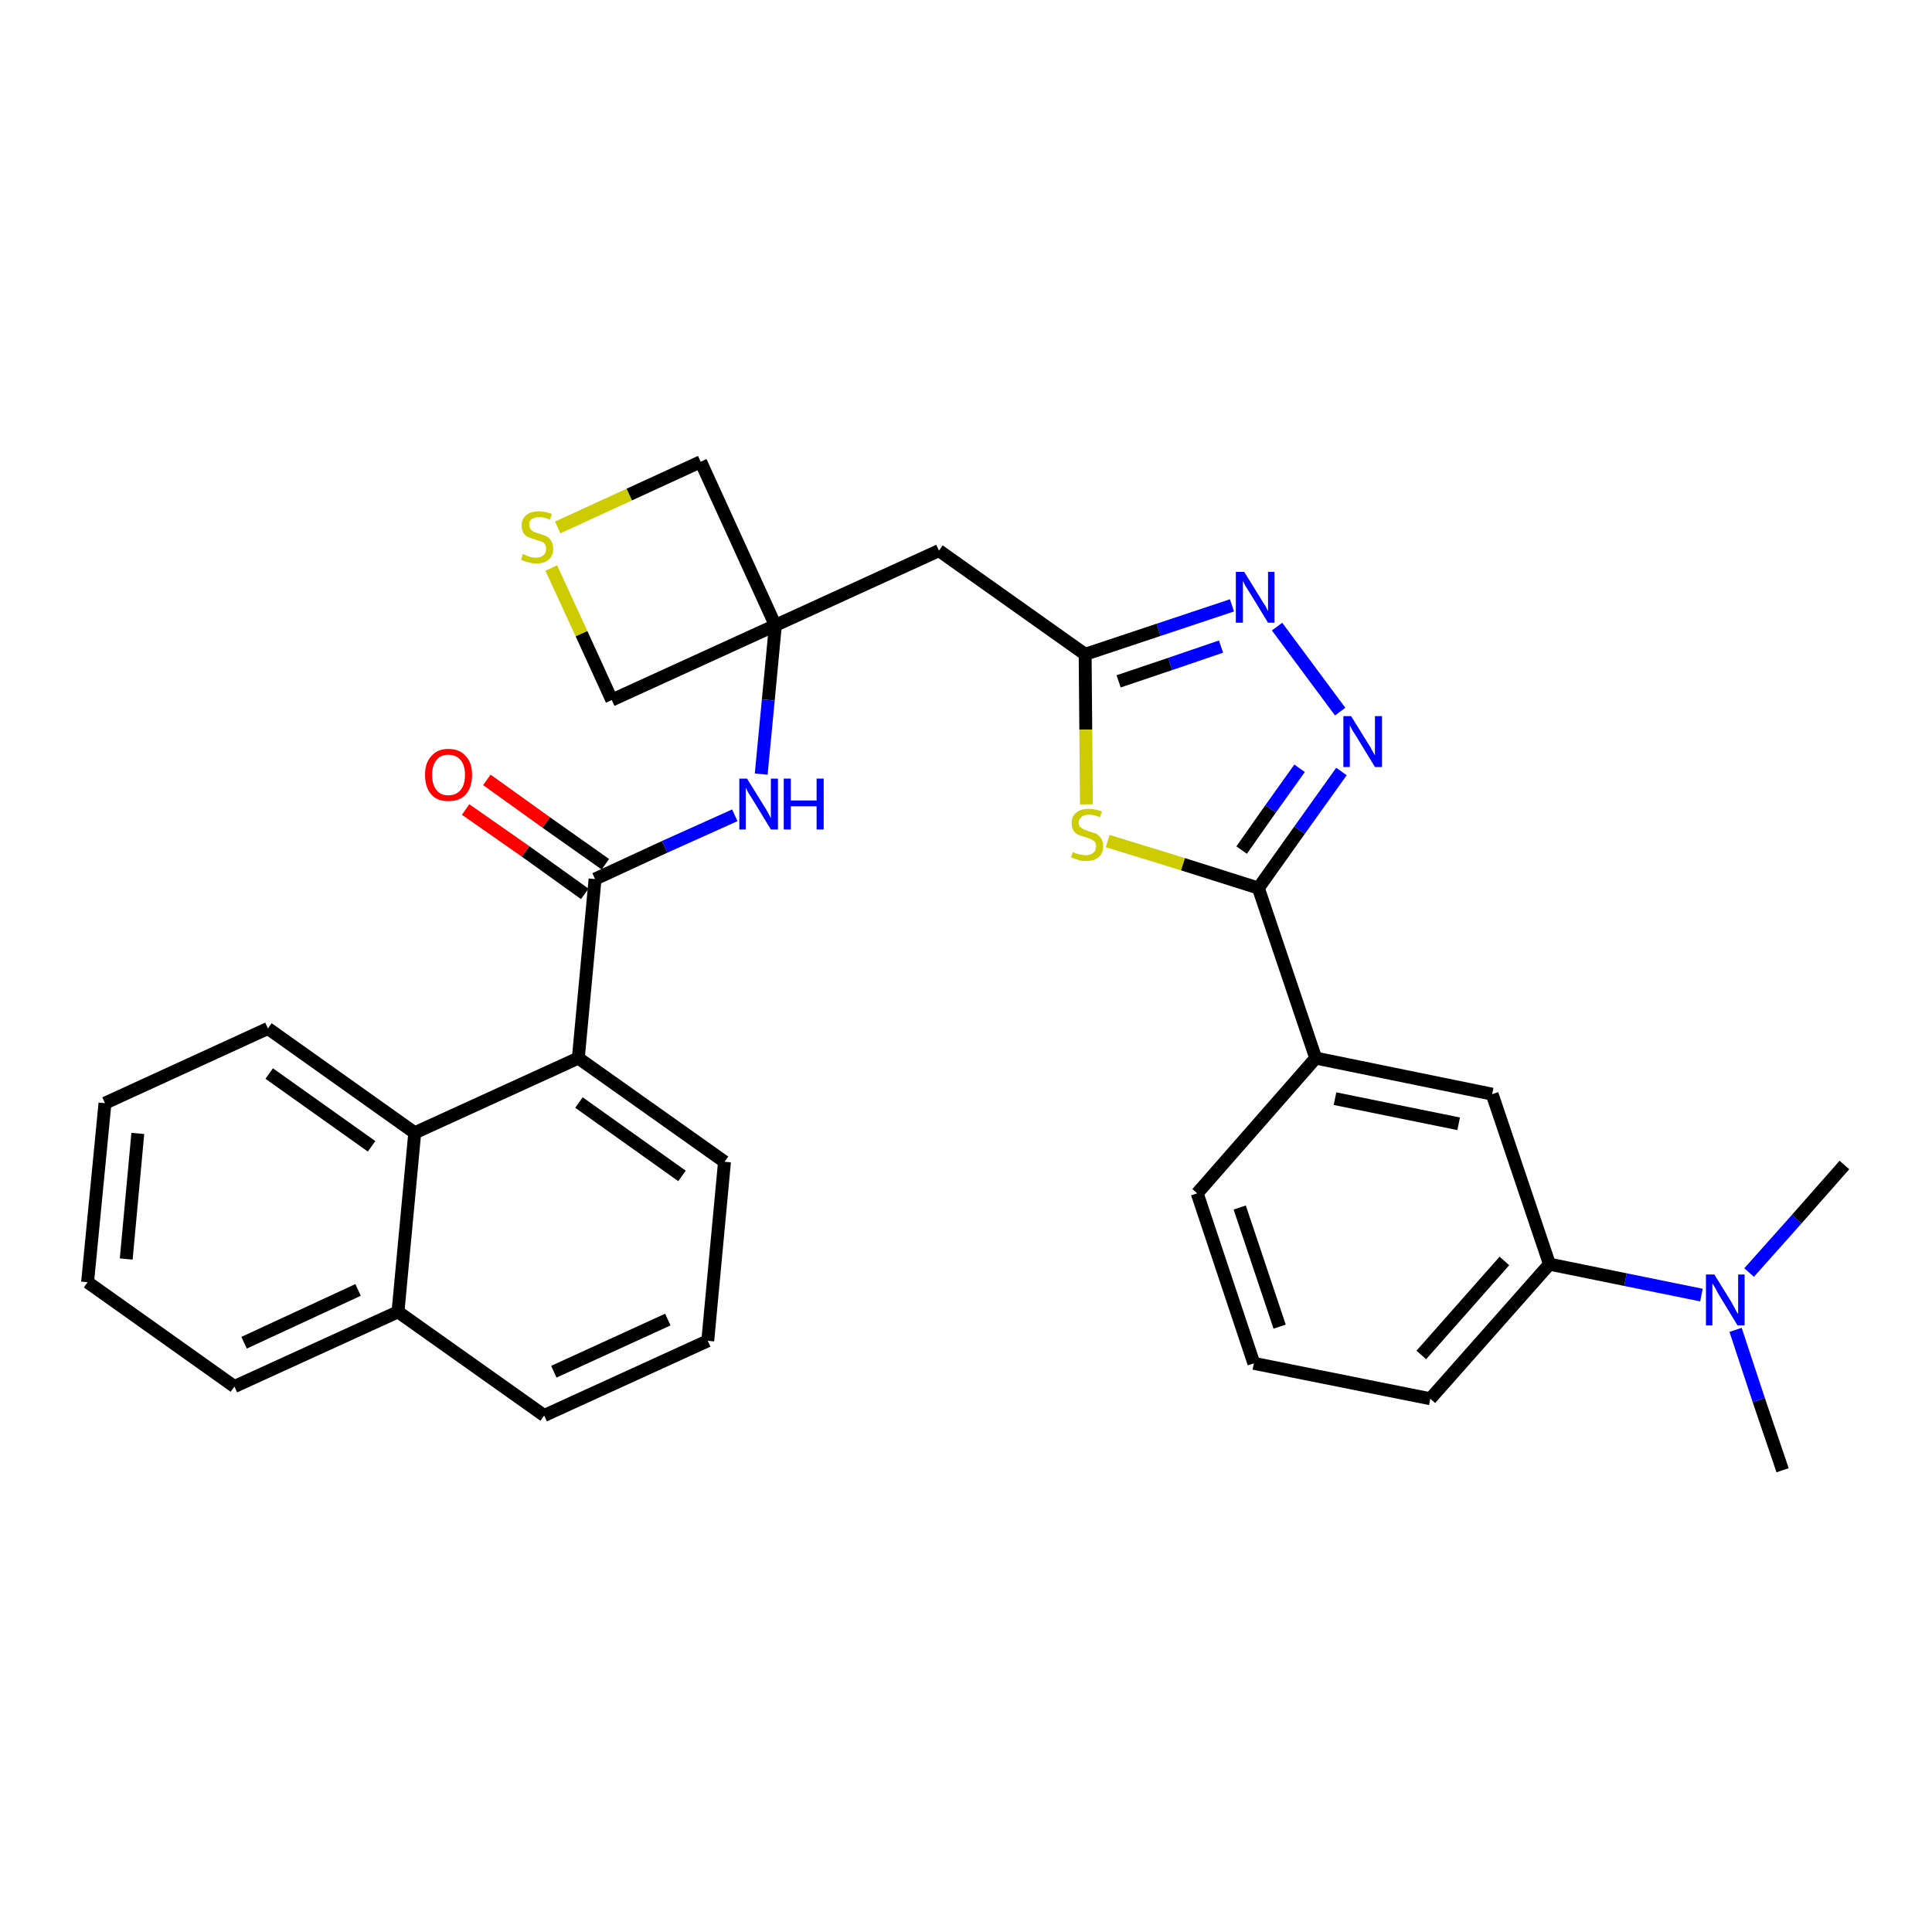 <?xml version='1.0' encoding='iso-8859-1'?>
<svg version='1.1' baseProfile='full'
              xmlns='http://www.w3.org/2000/svg'
                      xmlns:rdkit='http://www.rdkit.org/xml'
                      xmlns:xlink='http://www.w3.org/1999/xlink'
                  xml:space='preserve'
width='300px' height='300px' viewBox='0 0 300 300'>
<!-- END OF HEADER -->
<path class='bond-0 atom-0 atom-1' d='M 276.8,228.3 L 273.1,217.4' style='fill:none;fill-rule:evenodd;stroke:#000000;stroke-width:2.0px;stroke-linecap:butt;stroke-linejoin:miter;stroke-opacity:1' />
<path class='bond-0 atom-0 atom-1' d='M 273.1,217.4 L 269.5,206.5' style='fill:none;fill-rule:evenodd;stroke:#0000FF;stroke-width:2.0px;stroke-linecap:butt;stroke-linejoin:miter;stroke-opacity:1' />
<path class='bond-1 atom-1 atom-2' d='M 271.6,197.6 L 279.0,189.3' style='fill:none;fill-rule:evenodd;stroke:#0000FF;stroke-width:2.0px;stroke-linecap:butt;stroke-linejoin:miter;stroke-opacity:1' />
<path class='bond-1 atom-1 atom-2' d='M 279.0,189.3 L 286.4,180.9' style='fill:none;fill-rule:evenodd;stroke:#000000;stroke-width:2.0px;stroke-linecap:butt;stroke-linejoin:miter;stroke-opacity:1' />
<path class='bond-2 atom-1 atom-3' d='M 264.2,201.1 L 252.4,198.7' style='fill:none;fill-rule:evenodd;stroke:#0000FF;stroke-width:2.0px;stroke-linecap:butt;stroke-linejoin:miter;stroke-opacity:1' />
<path class='bond-2 atom-1 atom-3' d='M 252.4,198.7 L 240.6,196.3' style='fill:none;fill-rule:evenodd;stroke:#000000;stroke-width:2.0px;stroke-linecap:butt;stroke-linejoin:miter;stroke-opacity:1' />
<path class='bond-3 atom-3 atom-4' d='M 240.6,196.3 L 222.1,217.2' style='fill:none;fill-rule:evenodd;stroke:#000000;stroke-width:2.0px;stroke-linecap:butt;stroke-linejoin:miter;stroke-opacity:1' />
<path class='bond-3 atom-3 atom-4' d='M 233.6,195.8 L 220.7,210.4' style='fill:none;fill-rule:evenodd;stroke:#000000;stroke-width:2.0px;stroke-linecap:butt;stroke-linejoin:miter;stroke-opacity:1' />
<path class='bond-31 atom-31 atom-3' d='M 231.7,169.9 L 240.6,196.3' style='fill:none;fill-rule:evenodd;stroke:#000000;stroke-width:2.0px;stroke-linecap:butt;stroke-linejoin:miter;stroke-opacity:1' />
<path class='bond-4 atom-4 atom-5' d='M 222.1,217.2 L 194.7,211.7' style='fill:none;fill-rule:evenodd;stroke:#000000;stroke-width:2.0px;stroke-linecap:butt;stroke-linejoin:miter;stroke-opacity:1' />
<path class='bond-5 atom-5 atom-6' d='M 194.7,211.7 L 185.9,185.3' style='fill:none;fill-rule:evenodd;stroke:#000000;stroke-width:2.0px;stroke-linecap:butt;stroke-linejoin:miter;stroke-opacity:1' />
<path class='bond-5 atom-5 atom-6' d='M 198.7,206.0 L 192.5,187.5' style='fill:none;fill-rule:evenodd;stroke:#000000;stroke-width:2.0px;stroke-linecap:butt;stroke-linejoin:miter;stroke-opacity:1' />
<path class='bond-6 atom-6 atom-7' d='M 185.9,185.3 L 204.3,164.3' style='fill:none;fill-rule:evenodd;stroke:#000000;stroke-width:2.0px;stroke-linecap:butt;stroke-linejoin:miter;stroke-opacity:1' />
<path class='bond-7 atom-7 atom-8' d='M 204.3,164.3 L 195.4,137.9' style='fill:none;fill-rule:evenodd;stroke:#000000;stroke-width:2.0px;stroke-linecap:butt;stroke-linejoin:miter;stroke-opacity:1' />
<path class='bond-30 atom-7 atom-31' d='M 204.3,164.3 L 231.7,169.9' style='fill:none;fill-rule:evenodd;stroke:#000000;stroke-width:2.0px;stroke-linecap:butt;stroke-linejoin:miter;stroke-opacity:1' />
<path class='bond-30 atom-7 atom-31' d='M 207.3,170.6 L 226.5,174.5' style='fill:none;fill-rule:evenodd;stroke:#000000;stroke-width:2.0px;stroke-linecap:butt;stroke-linejoin:miter;stroke-opacity:1' />
<path class='bond-8 atom-8 atom-9' d='M 195.4,137.9 L 201.8,128.9' style='fill:none;fill-rule:evenodd;stroke:#000000;stroke-width:2.0px;stroke-linecap:butt;stroke-linejoin:miter;stroke-opacity:1' />
<path class='bond-8 atom-8 atom-9' d='M 201.8,128.9 L 208.3,119.8' style='fill:none;fill-rule:evenodd;stroke:#0000FF;stroke-width:2.0px;stroke-linecap:butt;stroke-linejoin:miter;stroke-opacity:1' />
<path class='bond-8 atom-8 atom-9' d='M 192.8,132.0 L 197.3,125.6' style='fill:none;fill-rule:evenodd;stroke:#000000;stroke-width:2.0px;stroke-linecap:butt;stroke-linejoin:miter;stroke-opacity:1' />
<path class='bond-8 atom-8 atom-9' d='M 197.3,125.6 L 201.8,119.3' style='fill:none;fill-rule:evenodd;stroke:#0000FF;stroke-width:2.0px;stroke-linecap:butt;stroke-linejoin:miter;stroke-opacity:1' />
<path class='bond-32 atom-30 atom-8' d='M 172.0,130.6 L 183.7,134.2' style='fill:none;fill-rule:evenodd;stroke:#CCCC00;stroke-width:2.0px;stroke-linecap:butt;stroke-linejoin:miter;stroke-opacity:1' />
<path class='bond-32 atom-30 atom-8' d='M 183.7,134.2 L 195.4,137.9' style='fill:none;fill-rule:evenodd;stroke:#000000;stroke-width:2.0px;stroke-linecap:butt;stroke-linejoin:miter;stroke-opacity:1' />
<path class='bond-9 atom-9 atom-10' d='M 208.1,110.5 L 198.3,97.3' style='fill:none;fill-rule:evenodd;stroke:#0000FF;stroke-width:2.0px;stroke-linecap:butt;stroke-linejoin:miter;stroke-opacity:1' />
<path class='bond-10 atom-10 atom-11' d='M 191.3,94.0 L 179.9,97.8' style='fill:none;fill-rule:evenodd;stroke:#0000FF;stroke-width:2.0px;stroke-linecap:butt;stroke-linejoin:miter;stroke-opacity:1' />
<path class='bond-10 atom-10 atom-11' d='M 179.9,97.8 L 168.5,101.6' style='fill:none;fill-rule:evenodd;stroke:#000000;stroke-width:2.0px;stroke-linecap:butt;stroke-linejoin:miter;stroke-opacity:1' />
<path class='bond-10 atom-10 atom-11' d='M 189.6,100.4 L 181.7,103.1' style='fill:none;fill-rule:evenodd;stroke:#0000FF;stroke-width:2.0px;stroke-linecap:butt;stroke-linejoin:miter;stroke-opacity:1' />
<path class='bond-10 atom-10 atom-11' d='M 181.7,103.1 L 173.7,105.8' style='fill:none;fill-rule:evenodd;stroke:#000000;stroke-width:2.0px;stroke-linecap:butt;stroke-linejoin:miter;stroke-opacity:1' />
<path class='bond-11 atom-11 atom-12' d='M 168.5,101.6 L 145.8,85.5' style='fill:none;fill-rule:evenodd;stroke:#000000;stroke-width:2.0px;stroke-linecap:butt;stroke-linejoin:miter;stroke-opacity:1' />
<path class='bond-29 atom-11 atom-30' d='M 168.5,101.6 L 168.6,113.3' style='fill:none;fill-rule:evenodd;stroke:#000000;stroke-width:2.0px;stroke-linecap:butt;stroke-linejoin:miter;stroke-opacity:1' />
<path class='bond-29 atom-11 atom-30' d='M 168.6,113.3 L 168.7,124.9' style='fill:none;fill-rule:evenodd;stroke:#CCCC00;stroke-width:2.0px;stroke-linecap:butt;stroke-linejoin:miter;stroke-opacity:1' />
<path class='bond-12 atom-12 atom-13' d='M 145.8,85.5 L 120.4,97.1' style='fill:none;fill-rule:evenodd;stroke:#000000;stroke-width:2.0px;stroke-linecap:butt;stroke-linejoin:miter;stroke-opacity:1' />
<path class='bond-13 atom-13 atom-14' d='M 120.4,97.1 L 119.3,108.7' style='fill:none;fill-rule:evenodd;stroke:#000000;stroke-width:2.0px;stroke-linecap:butt;stroke-linejoin:miter;stroke-opacity:1' />
<path class='bond-13 atom-13 atom-14' d='M 119.3,108.7 L 118.2,120.2' style='fill:none;fill-rule:evenodd;stroke:#0000FF;stroke-width:2.0px;stroke-linecap:butt;stroke-linejoin:miter;stroke-opacity:1' />
<path class='bond-26 atom-13 atom-27' d='M 120.4,97.1 L 108.8,71.7' style='fill:none;fill-rule:evenodd;stroke:#000000;stroke-width:2.0px;stroke-linecap:butt;stroke-linejoin:miter;stroke-opacity:1' />
<path class='bond-33 atom-29 atom-13' d='M 95.0,108.7 L 120.4,97.1' style='fill:none;fill-rule:evenodd;stroke:#000000;stroke-width:2.0px;stroke-linecap:butt;stroke-linejoin:miter;stroke-opacity:1' />
<path class='bond-14 atom-14 atom-15' d='M 114.1,126.6 L 103.2,131.5' style='fill:none;fill-rule:evenodd;stroke:#0000FF;stroke-width:2.0px;stroke-linecap:butt;stroke-linejoin:miter;stroke-opacity:1' />
<path class='bond-14 atom-14 atom-15' d='M 103.2,131.5 L 92.4,136.5' style='fill:none;fill-rule:evenodd;stroke:#000000;stroke-width:2.0px;stroke-linecap:butt;stroke-linejoin:miter;stroke-opacity:1' />
<path class='bond-15 atom-15 atom-16' d='M 94.0,134.2 L 84.8,127.7' style='fill:none;fill-rule:evenodd;stroke:#000000;stroke-width:2.0px;stroke-linecap:butt;stroke-linejoin:miter;stroke-opacity:1' />
<path class='bond-15 atom-15 atom-16' d='M 84.8,127.7 L 75.6,121.1' style='fill:none;fill-rule:evenodd;stroke:#FF0000;stroke-width:2.0px;stroke-linecap:butt;stroke-linejoin:miter;stroke-opacity:1' />
<path class='bond-15 atom-15 atom-16' d='M 90.8,138.8 L 81.6,132.2' style='fill:none;fill-rule:evenodd;stroke:#000000;stroke-width:2.0px;stroke-linecap:butt;stroke-linejoin:miter;stroke-opacity:1' />
<path class='bond-15 atom-15 atom-16' d='M 81.6,132.2 L 72.3,125.7' style='fill:none;fill-rule:evenodd;stroke:#FF0000;stroke-width:2.0px;stroke-linecap:butt;stroke-linejoin:miter;stroke-opacity:1' />
<path class='bond-16 atom-15 atom-17' d='M 92.4,136.5 L 89.8,164.3' style='fill:none;fill-rule:evenodd;stroke:#000000;stroke-width:2.0px;stroke-linecap:butt;stroke-linejoin:miter;stroke-opacity:1' />
<path class='bond-17 atom-17 atom-18' d='M 89.8,164.3 L 112.5,180.4' style='fill:none;fill-rule:evenodd;stroke:#000000;stroke-width:2.0px;stroke-linecap:butt;stroke-linejoin:miter;stroke-opacity:1' />
<path class='bond-17 atom-17 atom-18' d='M 89.9,171.2 L 105.9,182.6' style='fill:none;fill-rule:evenodd;stroke:#000000;stroke-width:2.0px;stroke-linecap:butt;stroke-linejoin:miter;stroke-opacity:1' />
<path class='bond-34 atom-26 atom-17' d='M 64.4,175.9 L 89.8,164.3' style='fill:none;fill-rule:evenodd;stroke:#000000;stroke-width:2.0px;stroke-linecap:butt;stroke-linejoin:miter;stroke-opacity:1' />
<path class='bond-18 atom-18 atom-19' d='M 112.5,180.4 L 109.9,208.2' style='fill:none;fill-rule:evenodd;stroke:#000000;stroke-width:2.0px;stroke-linecap:butt;stroke-linejoin:miter;stroke-opacity:1' />
<path class='bond-19 atom-19 atom-20' d='M 109.9,208.2 L 84.5,219.8' style='fill:none;fill-rule:evenodd;stroke:#000000;stroke-width:2.0px;stroke-linecap:butt;stroke-linejoin:miter;stroke-opacity:1' />
<path class='bond-19 atom-19 atom-20' d='M 103.7,204.9 L 86.0,213.0' style='fill:none;fill-rule:evenodd;stroke:#000000;stroke-width:2.0px;stroke-linecap:butt;stroke-linejoin:miter;stroke-opacity:1' />
<path class='bond-20 atom-20 atom-21' d='M 84.5,219.8 L 61.8,203.7' style='fill:none;fill-rule:evenodd;stroke:#000000;stroke-width:2.0px;stroke-linecap:butt;stroke-linejoin:miter;stroke-opacity:1' />
<path class='bond-21 atom-21 atom-22' d='M 61.8,203.7 L 36.4,215.3' style='fill:none;fill-rule:evenodd;stroke:#000000;stroke-width:2.0px;stroke-linecap:butt;stroke-linejoin:miter;stroke-opacity:1' />
<path class='bond-21 atom-21 atom-22' d='M 55.6,200.3 L 37.9,208.5' style='fill:none;fill-rule:evenodd;stroke:#000000;stroke-width:2.0px;stroke-linecap:butt;stroke-linejoin:miter;stroke-opacity:1' />
<path class='bond-35 atom-26 atom-21' d='M 64.4,175.9 L 61.8,203.7' style='fill:none;fill-rule:evenodd;stroke:#000000;stroke-width:2.0px;stroke-linecap:butt;stroke-linejoin:miter;stroke-opacity:1' />
<path class='bond-22 atom-22 atom-23' d='M 36.4,215.3 L 13.6,199.1' style='fill:none;fill-rule:evenodd;stroke:#000000;stroke-width:2.0px;stroke-linecap:butt;stroke-linejoin:miter;stroke-opacity:1' />
<path class='bond-23 atom-23 atom-24' d='M 13.6,199.1 L 16.3,171.3' style='fill:none;fill-rule:evenodd;stroke:#000000;stroke-width:2.0px;stroke-linecap:butt;stroke-linejoin:miter;stroke-opacity:1' />
<path class='bond-23 atom-23 atom-24' d='M 19.6,195.5 L 21.4,176.0' style='fill:none;fill-rule:evenodd;stroke:#000000;stroke-width:2.0px;stroke-linecap:butt;stroke-linejoin:miter;stroke-opacity:1' />
<path class='bond-24 atom-24 atom-25' d='M 16.3,171.3 L 41.6,159.7' style='fill:none;fill-rule:evenodd;stroke:#000000;stroke-width:2.0px;stroke-linecap:butt;stroke-linejoin:miter;stroke-opacity:1' />
<path class='bond-25 atom-25 atom-26' d='M 41.6,159.7 L 64.4,175.9' style='fill:none;fill-rule:evenodd;stroke:#000000;stroke-width:2.0px;stroke-linecap:butt;stroke-linejoin:miter;stroke-opacity:1' />
<path class='bond-25 atom-25 atom-26' d='M 41.8,166.7 L 57.7,178.0' style='fill:none;fill-rule:evenodd;stroke:#000000;stroke-width:2.0px;stroke-linecap:butt;stroke-linejoin:miter;stroke-opacity:1' />
<path class='bond-27 atom-27 atom-28' d='M 108.8,71.7 L 97.7,76.8' style='fill:none;fill-rule:evenodd;stroke:#000000;stroke-width:2.0px;stroke-linecap:butt;stroke-linejoin:miter;stroke-opacity:1' />
<path class='bond-27 atom-27 atom-28' d='M 97.7,76.8 L 86.6,81.9' style='fill:none;fill-rule:evenodd;stroke:#CCCC00;stroke-width:2.0px;stroke-linecap:butt;stroke-linejoin:miter;stroke-opacity:1' />
<path class='bond-28 atom-28 atom-29' d='M 85.6,88.2 L 90.3,98.4' style='fill:none;fill-rule:evenodd;stroke:#CCCC00;stroke-width:2.0px;stroke-linecap:butt;stroke-linejoin:miter;stroke-opacity:1' />
<path class='bond-28 atom-28 atom-29' d='M 90.3,98.4 L 95.0,108.7' style='fill:none;fill-rule:evenodd;stroke:#000000;stroke-width:2.0px;stroke-linecap:butt;stroke-linejoin:miter;stroke-opacity:1' />
<path  class='atom-1' d='M 266.2 197.9
L 268.8 202.1
Q 269.0 202.5, 269.4 203.2
Q 269.8 204.0, 269.9 204.0
L 269.9 197.9
L 270.9 197.9
L 270.9 205.8
L 269.8 205.8
L 267.0 201.2
Q 266.7 200.7, 266.4 200.1
Q 266.0 199.4, 265.9 199.3
L 265.9 205.8
L 264.9 205.8
L 264.9 197.9
L 266.2 197.9
' fill='#0000FF'/>
<path  class='atom-9' d='M 209.8 111.2
L 212.4 115.4
Q 212.7 115.8, 213.1 116.6
Q 213.5 117.3, 213.5 117.3
L 213.5 111.2
L 214.6 111.2
L 214.6 119.1
L 213.5 119.1
L 210.7 114.5
Q 210.4 114.0, 210.0 113.4
Q 209.7 112.8, 209.6 112.6
L 209.6 119.1
L 208.6 119.1
L 208.6 111.2
L 209.8 111.2
' fill='#0000FF'/>
<path  class='atom-10' d='M 193.2 88.8
L 195.8 93.0
Q 196.0 93.4, 196.5 94.1
Q 196.9 94.9, 196.9 94.9
L 196.9 88.8
L 197.9 88.8
L 197.9 96.7
L 196.9 96.7
L 194.1 92.1
Q 193.8 91.6, 193.4 91.0
Q 193.1 90.4, 193.0 90.2
L 193.0 96.7
L 191.9 96.7
L 191.9 88.8
L 193.2 88.8
' fill='#0000FF'/>
<path  class='atom-14' d='M 116.0 120.9
L 118.6 125.1
Q 118.9 125.5, 119.3 126.3
Q 119.7 127.0, 119.7 127.1
L 119.7 120.9
L 120.8 120.9
L 120.8 128.8
L 119.7 128.8
L 116.9 124.2
Q 116.6 123.7, 116.2 123.1
Q 115.9 122.5, 115.8 122.3
L 115.8 128.8
L 114.8 128.8
L 114.8 120.9
L 116.0 120.9
' fill='#0000FF'/>
<path  class='atom-14' d='M 121.7 120.9
L 122.8 120.9
L 122.8 124.3
L 126.8 124.3
L 126.8 120.9
L 127.9 120.9
L 127.9 128.8
L 126.8 128.8
L 126.8 125.2
L 122.8 125.2
L 122.8 128.8
L 121.7 128.8
L 121.7 120.9
' fill='#0000FF'/>
<path  class='atom-16' d='M 66.0 120.3
Q 66.0 118.4, 67.0 117.4
Q 67.9 116.3, 69.6 116.3
Q 71.4 116.3, 72.3 117.4
Q 73.3 118.4, 73.3 120.3
Q 73.3 122.3, 72.3 123.4
Q 71.4 124.4, 69.6 124.4
Q 67.9 124.4, 67.0 123.4
Q 66.0 122.3, 66.0 120.3
M 69.6 123.5
Q 70.8 123.5, 71.5 122.7
Q 72.2 121.9, 72.2 120.3
Q 72.2 118.8, 71.5 118.0
Q 70.8 117.2, 69.6 117.2
Q 68.4 117.2, 67.8 118.0
Q 67.1 118.8, 67.1 120.3
Q 67.1 121.9, 67.8 122.7
Q 68.4 123.5, 69.6 123.5
' fill='#FF0000'/>
<path  class='atom-28' d='M 81.2 86.0
Q 81.3 86.1, 81.6 86.2
Q 82.0 86.4, 82.4 86.5
Q 82.8 86.6, 83.2 86.6
Q 84.0 86.6, 84.4 86.2
Q 84.8 85.9, 84.8 85.2
Q 84.8 84.8, 84.6 84.5
Q 84.4 84.2, 84.1 84.1
Q 83.7 84.0, 83.2 83.8
Q 82.5 83.6, 82.0 83.4
Q 81.6 83.2, 81.3 82.8
Q 81.0 82.3, 81.0 81.6
Q 81.0 80.6, 81.7 80.0
Q 82.4 79.4, 83.7 79.4
Q 84.6 79.4, 85.7 79.8
L 85.4 80.7
Q 84.5 80.3, 83.8 80.3
Q 83.0 80.3, 82.6 80.6
Q 82.1 80.9, 82.2 81.5
Q 82.2 81.9, 82.4 82.2
Q 82.6 82.4, 82.9 82.6
Q 83.2 82.7, 83.8 82.9
Q 84.5 83.1, 84.9 83.3
Q 85.3 83.5, 85.6 84.0
Q 85.9 84.5, 85.9 85.2
Q 85.9 86.3, 85.2 86.9
Q 84.5 87.5, 83.3 87.5
Q 82.6 87.5, 82.0 87.3
Q 81.5 87.2, 80.9 86.9
L 81.2 86.0
' fill='#CCCC00'/>
<path  class='atom-30' d='M 166.6 132.3
Q 166.6 132.3, 167.0 132.5
Q 167.4 132.6, 167.8 132.7
Q 168.2 132.8, 168.6 132.8
Q 169.3 132.8, 169.8 132.4
Q 170.2 132.1, 170.2 131.4
Q 170.2 131.0, 170.0 130.7
Q 169.8 130.5, 169.4 130.3
Q 169.1 130.2, 168.6 130.0
Q 167.8 129.8, 167.4 129.6
Q 167.0 129.4, 166.7 129.0
Q 166.4 128.5, 166.4 127.8
Q 166.4 126.8, 167.1 126.2
Q 167.8 125.6, 169.1 125.6
Q 170.0 125.6, 171.1 126.0
L 170.8 126.9
Q 169.9 126.5, 169.1 126.5
Q 168.4 126.5, 168.0 126.8
Q 167.5 127.2, 167.5 127.7
Q 167.5 128.1, 167.7 128.4
Q 168.0 128.6, 168.3 128.8
Q 168.6 128.9, 169.1 129.1
Q 169.9 129.3, 170.3 129.5
Q 170.7 129.8, 171.0 130.2
Q 171.3 130.7, 171.3 131.4
Q 171.3 132.5, 170.6 133.1
Q 169.9 133.7, 168.6 133.7
Q 167.9 133.7, 167.4 133.5
Q 166.9 133.4, 166.3 133.1
L 166.6 132.3
' fill='#CCCC00'/>
</svg>
